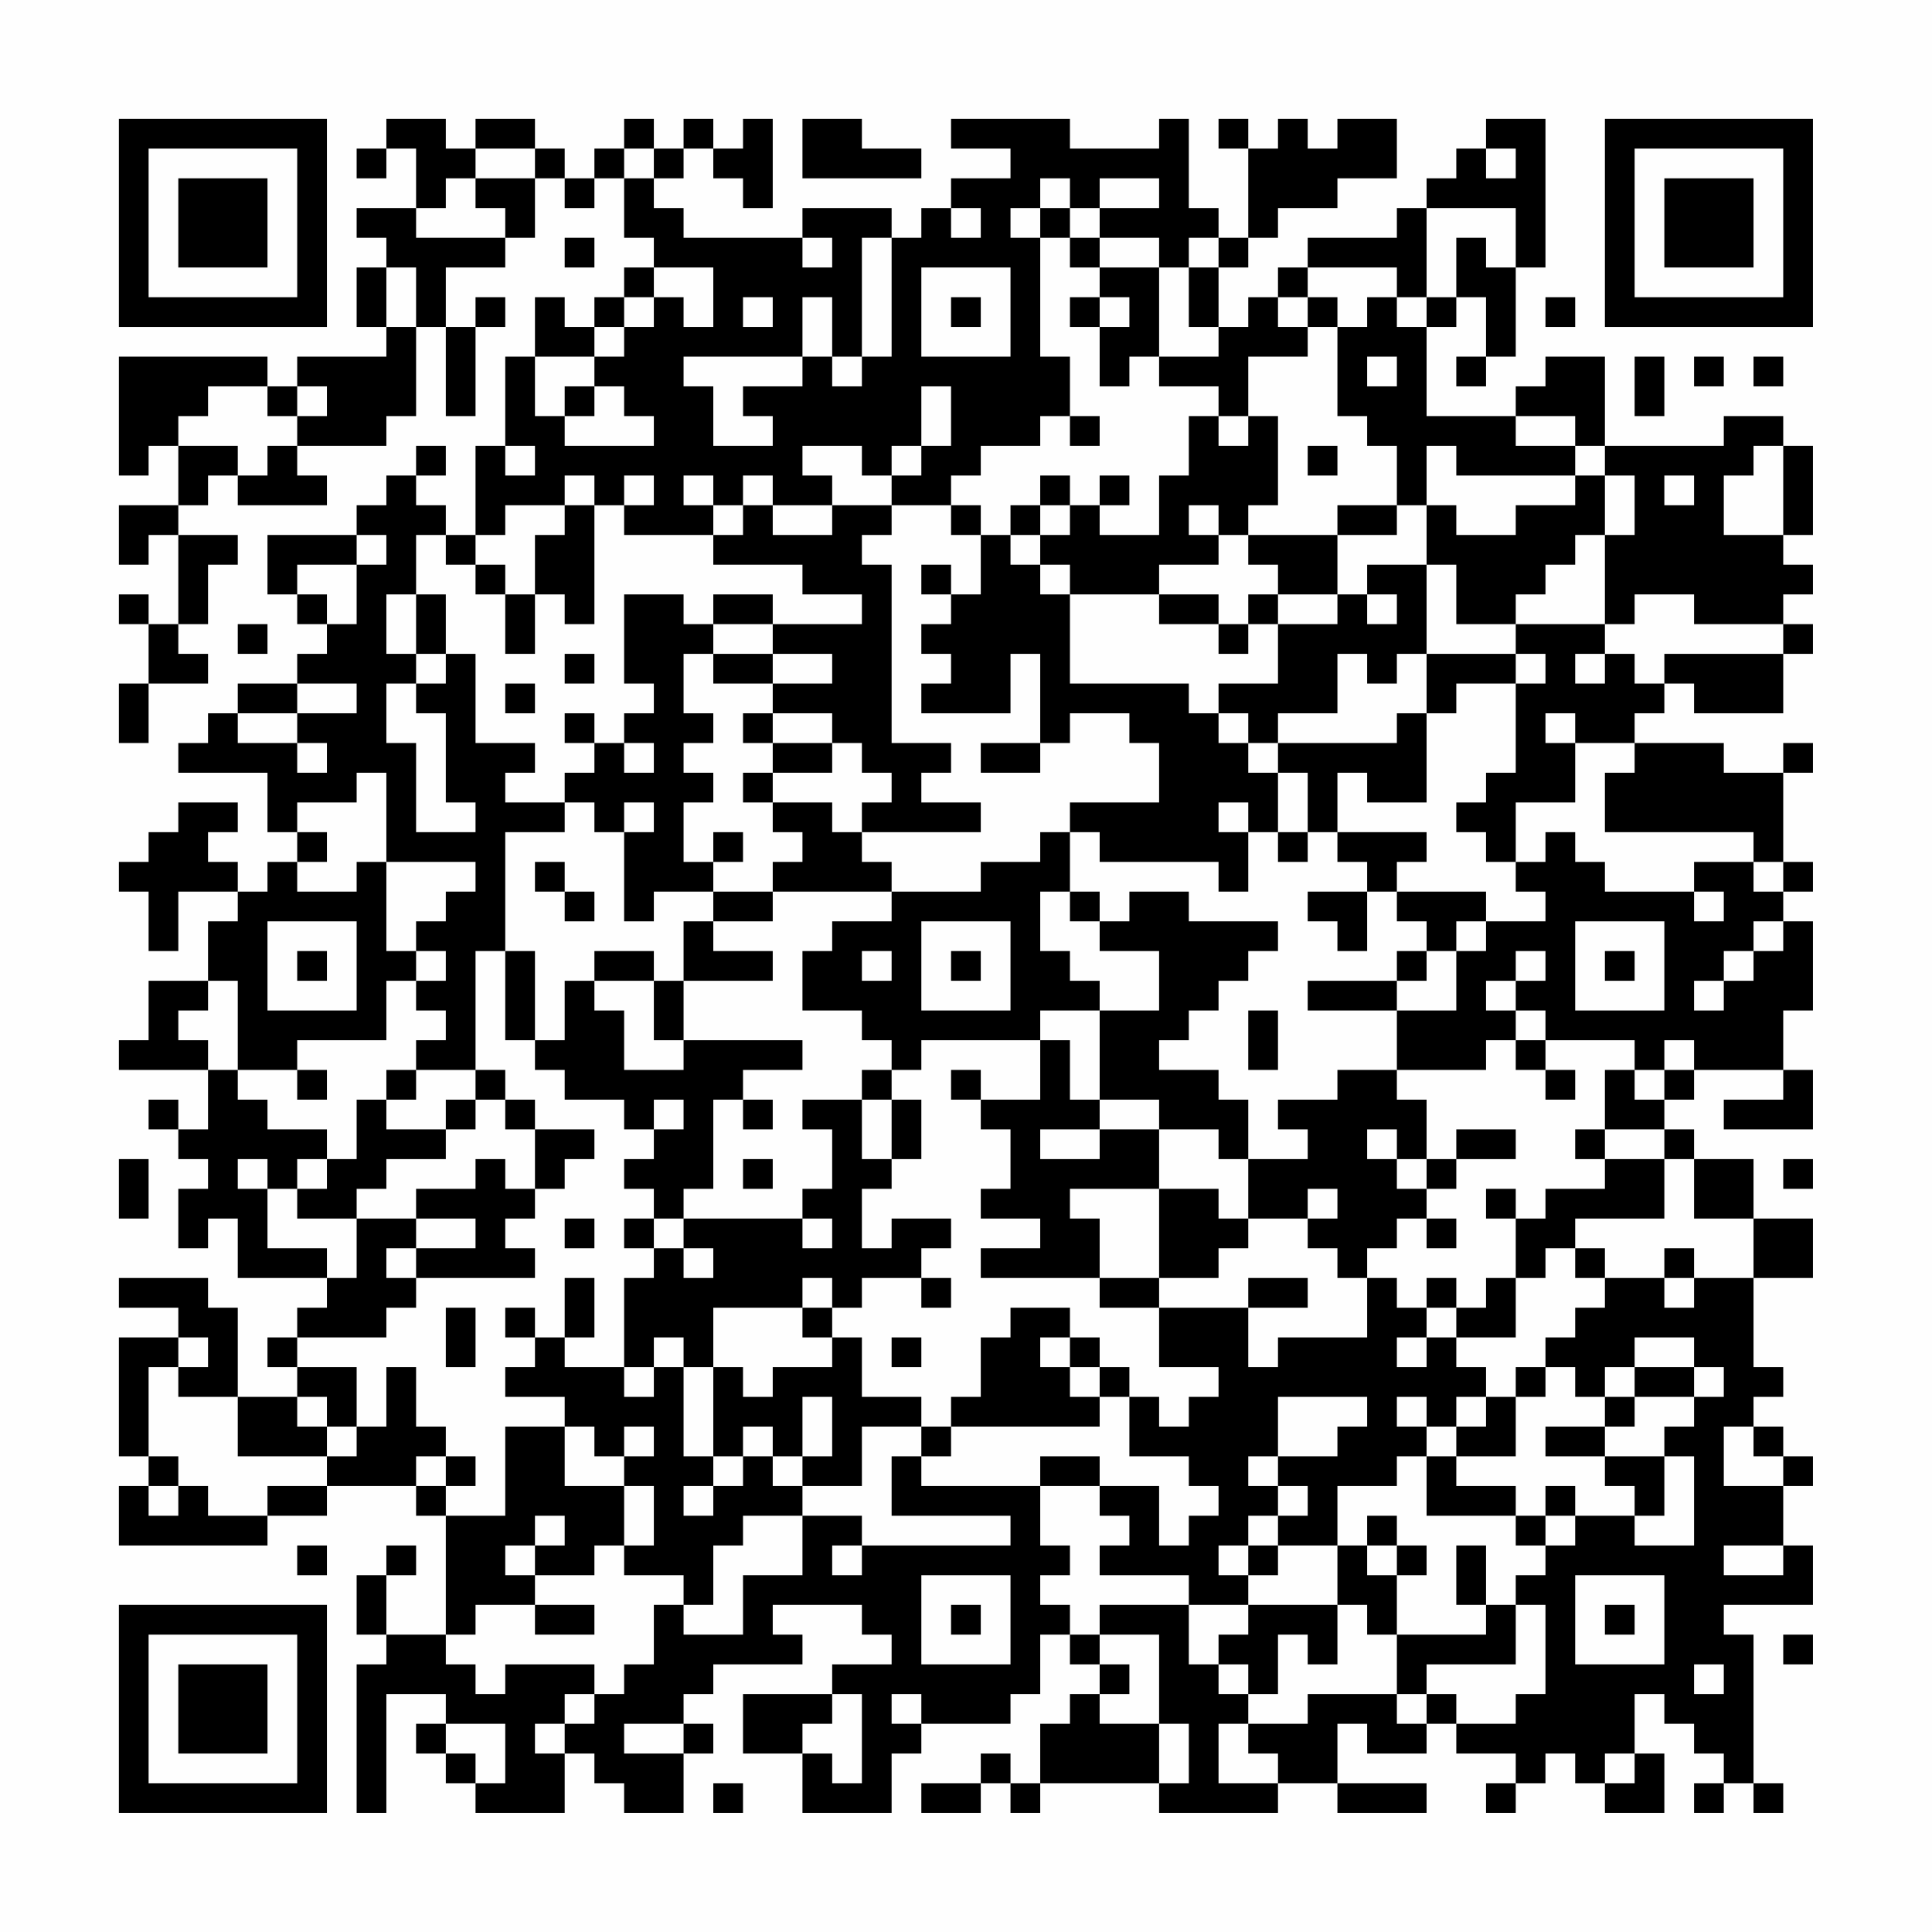 <?xml version="1.0" encoding="UTF-8"?>
<svg xmlns="http://www.w3.org/2000/svg" version="1.1" width="300" height="300" viewBox="0 0 300 300"><rect x="0" y="0" width="300" height="300" fill="#fefefe"/><g transform="scale(4.615)"><g transform="translate(4,4)"><path fill-rule="evenodd" d="M9 0L9 1L8 1L8 2L9 2L9 1L10 1L10 3L8 3L8 4L9 4L9 5L8 5L8 7L9 7L9 8L6 8L6 9L5 9L5 8L0 8L0 12L1 12L1 11L2 11L2 13L0 13L0 15L1 15L1 14L2 14L2 17L1 17L1 16L0 16L0 17L1 17L1 19L0 19L0 21L1 21L1 19L3 19L3 18L2 18L2 17L3 17L3 15L4 15L4 14L2 14L2 13L3 13L3 12L4 12L4 13L7 13L7 12L6 12L6 11L9 11L9 10L10 10L10 7L11 7L11 10L12 10L12 7L13 7L13 6L12 6L12 7L11 7L11 5L13 5L13 4L14 4L14 2L15 2L15 3L16 3L16 2L17 2L17 4L18 4L18 5L17 5L17 6L16 6L16 7L15 7L15 6L14 6L14 8L13 8L13 11L12 11L12 14L11 14L11 13L10 13L10 12L11 12L11 11L10 11L10 12L9 12L9 13L8 13L8 14L5 14L5 16L6 16L6 17L7 17L7 18L6 18L6 19L4 19L4 20L3 20L3 21L2 21L2 22L5 22L5 24L6 24L6 25L5 25L5 26L4 26L4 25L3 25L3 24L4 24L4 23L2 23L2 24L1 24L1 25L0 25L0 26L1 26L1 28L2 28L2 26L4 26L4 27L3 27L3 29L1 29L1 31L0 31L0 32L3 32L3 34L2 34L2 33L1 33L1 34L2 34L2 35L3 35L3 36L2 36L2 38L3 38L3 37L4 37L4 39L7 39L7 40L6 40L6 41L5 41L5 42L6 42L6 43L4 43L4 40L3 40L3 39L0 39L0 40L2 40L2 41L0 41L0 45L1 45L1 46L0 46L0 48L5 48L5 47L7 47L7 46L10 46L10 47L11 47L11 51L9 51L9 49L10 49L10 48L9 48L9 49L8 49L8 51L9 51L9 52L8 52L8 57L9 57L9 53L11 53L11 54L10 54L10 55L11 55L11 56L12 56L12 57L15 57L15 55L16 55L16 56L17 56L17 57L19 57L19 55L20 55L20 54L19 54L19 53L20 53L20 52L23 52L23 51L22 51L22 50L25 50L25 51L26 51L26 52L24 52L24 53L21 53L21 55L23 55L23 57L26 57L26 55L27 55L27 54L30 54L30 53L31 53L31 51L32 51L32 52L33 52L33 53L32 53L32 54L31 54L31 56L30 56L30 55L29 55L29 56L27 56L27 57L29 57L29 56L30 56L30 57L31 57L31 56L35 56L35 57L39 57L39 56L41 56L41 57L44 57L44 56L41 56L41 54L42 54L42 55L44 55L44 54L45 54L45 55L47 55L47 56L46 56L46 57L47 57L47 56L48 56L48 55L49 55L49 56L50 56L50 57L52 57L52 55L51 55L51 53L52 53L52 54L53 54L53 55L54 55L54 56L53 56L53 57L54 57L54 56L55 56L55 57L56 57L56 56L55 56L55 51L54 51L54 50L57 50L57 48L56 48L56 46L57 46L57 45L56 45L56 44L55 44L55 43L56 43L56 42L55 42L55 39L57 39L57 37L55 37L55 35L53 35L53 34L52 34L52 33L53 33L53 32L56 32L56 33L54 33L54 34L57 34L57 32L56 32L56 30L57 30L57 27L56 27L56 26L57 26L57 25L56 25L56 22L57 22L57 21L56 21L56 22L54 22L54 21L51 21L51 20L52 20L52 19L53 19L53 20L56 20L56 18L57 18L57 17L56 17L56 16L57 16L57 15L56 15L56 14L57 14L57 11L56 11L56 10L54 10L54 11L50 11L50 8L48 8L48 9L47 9L47 10L44 10L44 7L45 7L45 6L46 6L46 8L45 8L45 9L46 9L46 8L47 8L47 5L48 5L48 0L46 0L46 1L45 1L45 2L44 2L44 3L43 3L43 4L40 4L40 5L39 5L39 6L38 6L38 7L37 7L37 5L38 5L38 4L39 4L39 3L41 3L41 2L43 2L43 0L41 0L41 1L40 1L40 0L39 0L39 1L38 1L38 0L37 0L37 1L38 1L38 4L37 4L37 3L36 3L36 0L35 0L35 1L32 1L32 0L28 0L28 1L30 1L30 2L28 2L28 3L27 3L27 4L26 4L26 3L23 3L23 4L19 4L19 3L18 3L18 2L19 2L19 1L20 1L20 2L21 2L21 3L22 3L22 0L21 0L21 1L20 1L20 0L19 0L19 1L18 1L18 0L17 0L17 1L16 1L16 2L15 2L15 1L14 1L14 0L12 0L12 1L11 1L11 0ZM23 0L23 2L27 2L27 1L25 1L25 0ZM12 1L12 2L11 2L11 3L10 3L10 4L13 4L13 3L12 3L12 2L14 2L14 1ZM17 1L17 2L18 2L18 1ZM46 1L46 2L47 2L47 1ZM31 2L31 3L30 3L30 4L31 4L31 8L32 8L32 10L31 10L31 11L29 11L29 12L28 12L28 13L26 13L26 12L27 12L27 11L28 11L28 9L27 9L27 11L26 11L26 12L25 12L25 11L23 11L23 12L24 12L24 13L22 13L22 12L21 12L21 13L20 13L20 12L19 12L19 13L20 13L20 14L17 14L17 13L18 13L18 12L17 12L17 13L16 13L16 12L15 12L15 13L13 13L13 14L12 14L12 15L11 15L11 14L10 14L10 16L9 16L9 18L10 18L10 19L9 19L9 21L10 21L10 24L12 24L12 23L11 23L11 20L10 20L10 19L11 19L11 18L12 18L12 21L14 21L14 22L13 22L13 23L15 23L15 24L13 24L13 28L12 28L12 32L10 32L10 31L11 31L11 30L10 30L10 29L11 29L11 28L10 28L10 27L11 27L11 26L12 26L12 25L9 25L9 22L8 22L8 23L6 23L6 24L7 24L7 25L6 25L6 26L8 26L8 25L9 25L9 28L10 28L10 29L9 29L9 31L6 31L6 32L4 32L4 29L3 29L3 30L2 30L2 31L3 31L3 32L4 32L4 33L5 33L5 34L7 34L7 35L6 35L6 36L5 36L5 35L4 35L4 36L5 36L5 38L7 38L7 39L8 39L8 37L10 37L10 38L9 38L9 39L10 39L10 40L9 40L9 41L6 41L6 42L8 42L8 44L7 44L7 43L6 43L6 44L7 44L7 45L4 45L4 43L2 43L2 42L3 42L3 41L2 41L2 42L1 42L1 45L2 45L2 46L1 46L1 47L2 47L2 46L3 46L3 47L5 47L5 46L7 46L7 45L8 45L8 44L9 44L9 42L10 42L10 44L11 44L11 45L10 45L10 46L11 46L11 47L13 47L13 44L15 44L15 46L17 46L17 48L16 48L16 49L14 49L14 48L15 48L15 47L14 47L14 48L13 48L13 49L14 49L14 50L12 50L12 51L11 51L11 52L12 52L12 53L13 53L13 52L16 52L16 53L15 53L15 54L14 54L14 55L15 55L15 54L16 54L16 53L17 53L17 52L18 52L18 50L19 50L19 51L21 51L21 49L23 49L23 47L25 47L25 48L24 48L24 49L25 49L25 48L30 48L30 47L26 47L26 45L27 45L27 46L31 46L31 48L32 48L32 49L31 49L31 50L32 50L32 51L33 51L33 52L34 52L34 53L33 53L33 54L35 54L35 56L36 56L36 54L35 54L35 51L33 51L33 50L36 50L36 52L37 52L37 53L38 53L38 54L37 54L37 56L39 56L39 55L38 55L38 54L40 54L40 53L43 53L43 54L44 54L44 53L45 53L45 54L47 54L47 53L48 53L48 50L47 50L47 49L48 49L48 48L49 48L49 47L51 47L51 48L53 48L53 45L52 45L52 44L53 44L53 43L54 43L54 42L53 42L53 41L51 41L51 42L50 42L50 43L49 43L49 42L48 42L48 41L49 41L49 40L50 40L50 39L52 39L52 40L53 40L53 39L55 39L55 37L53 37L53 35L52 35L52 34L50 34L50 32L51 32L51 33L52 33L52 32L53 32L53 31L52 31L52 32L51 32L51 31L48 31L48 30L47 30L47 29L48 29L48 28L47 28L47 29L46 29L46 30L47 30L47 31L46 31L46 32L43 32L43 30L45 30L45 28L46 28L46 27L48 27L48 26L47 26L47 25L48 25L48 24L49 24L49 25L50 25L50 26L53 26L53 27L54 27L54 26L53 26L53 25L55 25L55 26L56 26L56 25L55 25L55 24L50 24L50 22L51 22L51 21L49 21L49 20L48 20L48 21L49 21L49 23L47 23L47 25L46 25L46 24L45 24L45 23L46 23L46 22L47 22L47 19L48 19L48 18L47 18L47 17L50 17L50 18L49 18L49 19L50 19L50 18L51 18L51 19L52 19L52 18L56 18L56 17L53 17L53 16L51 16L51 17L50 17L50 14L51 14L51 12L50 12L50 11L49 11L49 10L47 10L47 11L49 11L49 12L45 12L45 11L44 11L44 13L43 13L43 11L42 11L42 10L41 10L41 7L42 7L42 6L43 6L43 7L44 7L44 6L45 6L45 4L46 4L46 5L47 5L47 3L44 3L44 6L43 6L43 5L40 5L40 6L39 6L39 7L40 7L40 8L38 8L38 10L37 10L37 9L35 9L35 8L37 8L37 7L36 7L36 5L37 5L37 4L36 4L36 5L35 5L35 4L33 4L33 3L35 3L35 2L33 2L33 3L32 3L32 2ZM28 3L28 4L29 4L29 3ZM31 3L31 4L32 4L32 5L33 5L33 6L32 6L32 7L33 7L33 9L34 9L34 8L35 8L35 5L33 5L33 4L32 4L32 3ZM15 4L15 5L16 5L16 4ZM23 4L23 5L24 5L24 4ZM25 4L25 8L24 8L24 6L23 6L23 8L19 8L19 9L20 9L20 11L22 11L22 10L21 10L21 9L23 9L23 8L24 8L24 9L25 9L25 8L26 8L26 4ZM9 5L9 7L10 7L10 5ZM18 5L18 6L17 6L17 7L16 7L16 8L14 8L14 10L15 10L15 11L18 11L18 10L17 10L17 9L16 9L16 8L17 8L17 7L18 7L18 6L19 6L19 7L20 7L20 5ZM27 5L27 8L30 8L30 5ZM21 6L21 7L22 7L22 6ZM28 6L28 7L29 7L29 6ZM33 6L33 7L34 7L34 6ZM40 6L40 7L41 7L41 6ZM48 6L48 7L49 7L49 6ZM42 8L42 9L43 9L43 8ZM51 8L51 10L52 10L52 8ZM53 8L53 9L54 9L54 8ZM55 8L55 9L56 9L56 8ZM3 9L3 10L2 10L2 11L4 11L4 12L5 12L5 11L6 11L6 10L7 10L7 9L6 9L6 10L5 10L5 9ZM15 9L15 10L16 10L16 9ZM32 10L32 11L33 11L33 10ZM36 10L36 12L35 12L35 14L33 14L33 13L34 13L34 12L33 12L33 13L32 13L32 12L31 12L31 13L30 13L30 14L29 14L29 13L28 13L28 14L29 14L29 16L28 16L28 15L27 15L27 16L28 16L28 17L27 17L27 18L28 18L28 19L27 19L27 20L30 20L30 18L31 18L31 21L29 21L29 22L31 22L31 21L32 21L32 20L34 20L34 21L35 21L35 23L32 23L32 24L31 24L31 25L29 25L29 26L26 26L26 25L25 25L25 24L29 24L29 23L27 23L27 22L28 22L28 21L26 21L26 15L25 15L25 14L26 14L26 13L24 13L24 14L22 14L22 13L21 13L21 14L20 14L20 15L23 15L23 16L25 16L25 17L22 17L22 16L20 16L20 17L19 17L19 16L17 16L17 19L18 19L18 20L17 20L17 21L16 21L16 20L15 20L15 21L16 21L16 22L15 22L15 23L16 23L16 24L17 24L17 27L18 27L18 26L20 26L20 27L19 27L19 29L18 29L18 28L16 28L16 29L15 29L15 31L14 31L14 28L13 28L13 31L14 31L14 32L15 32L15 33L17 33L17 34L18 34L18 35L17 35L17 36L18 36L18 37L17 37L17 38L18 38L18 39L17 39L17 42L15 42L15 41L16 41L16 39L15 39L15 41L14 41L14 40L13 40L13 41L14 41L14 42L13 42L13 43L15 43L15 44L16 44L16 45L17 45L17 46L18 46L18 48L17 48L17 49L19 49L19 50L20 50L20 48L21 48L21 47L23 47L23 46L25 46L25 44L27 44L27 45L28 45L28 44L33 44L33 43L34 43L34 45L36 45L36 46L37 46L37 47L36 47L36 48L35 48L35 46L33 46L33 45L31 45L31 46L33 46L33 47L34 47L34 48L33 48L33 49L36 49L36 50L38 50L38 51L37 51L37 52L38 52L38 53L39 53L39 51L40 51L40 52L41 52L41 50L42 50L42 51L43 51L43 53L44 53L44 52L47 52L47 50L46 50L46 48L45 48L45 50L46 50L46 51L43 51L43 49L44 49L44 48L43 48L43 47L42 47L42 48L41 48L41 46L43 46L43 45L44 45L44 47L47 47L47 48L48 48L48 47L49 47L49 46L48 46L48 47L47 47L47 46L45 46L45 45L47 45L47 43L48 43L48 42L47 42L47 43L46 43L46 42L45 42L45 41L47 41L47 39L48 39L48 38L49 38L49 39L50 39L50 38L49 38L49 37L52 37L52 35L50 35L50 34L49 34L49 35L50 35L50 36L48 36L48 37L47 37L47 36L46 36L46 37L47 37L47 39L46 39L46 40L45 40L45 39L44 39L44 40L43 40L43 39L42 39L42 38L43 38L43 37L44 37L44 38L45 38L45 37L44 37L44 36L45 36L45 35L47 35L47 34L45 34L45 35L44 35L44 33L43 33L43 32L41 32L41 33L39 33L39 34L40 34L40 35L38 35L38 33L37 33L37 32L35 32L35 31L36 31L36 30L37 30L37 29L38 29L38 28L39 28L39 27L36 27L36 26L34 26L34 27L33 27L33 26L32 26L32 24L33 24L33 25L37 25L37 26L38 26L38 24L39 24L39 25L40 25L40 24L41 24L41 25L42 25L42 26L40 26L40 27L41 27L41 28L42 28L42 26L43 26L43 27L44 27L44 28L43 28L43 29L40 29L40 30L43 30L43 29L44 29L44 28L45 28L45 27L46 27L46 26L43 26L43 25L44 25L44 24L41 24L41 22L42 22L42 23L44 23L44 20L45 20L45 19L47 19L47 18L44 18L44 15L45 15L45 17L47 17L47 16L48 16L48 15L49 15L49 14L50 14L50 12L49 12L49 13L47 13L47 14L45 14L45 13L44 13L44 15L42 15L42 16L41 16L41 14L43 14L43 13L41 13L41 14L38 14L38 13L39 13L39 10L38 10L38 11L37 11L37 10ZM13 11L13 12L14 12L14 11ZM40 11L40 12L41 12L41 11ZM55 11L55 12L54 12L54 14L56 14L56 11ZM52 12L52 13L53 13L53 12ZM15 13L15 14L14 14L14 16L13 16L13 15L12 15L12 16L13 16L13 18L14 18L14 16L15 16L15 17L16 17L16 13ZM31 13L31 14L30 14L30 15L31 15L31 16L32 16L32 19L36 19L36 20L37 20L37 21L38 21L38 22L39 22L39 24L40 24L40 22L39 22L39 21L43 21L43 20L44 20L44 18L43 18L43 19L42 19L42 18L41 18L41 20L39 20L39 21L38 21L38 20L37 20L37 19L39 19L39 17L41 17L41 16L39 16L39 15L38 15L38 14L37 14L37 13L36 13L36 14L37 14L37 15L35 15L35 16L32 16L32 15L31 15L31 14L32 14L32 13ZM8 14L8 15L6 15L6 16L7 16L7 17L8 17L8 15L9 15L9 14ZM10 16L10 18L11 18L11 16ZM35 16L35 17L37 17L37 18L38 18L38 17L39 17L39 16L38 16L38 17L37 17L37 16ZM42 16L42 17L43 17L43 16ZM4 17L4 18L5 18L5 17ZM20 17L20 18L19 18L19 20L20 20L20 21L19 21L19 22L20 22L20 23L19 23L19 25L20 25L20 26L22 26L22 27L20 27L20 28L22 28L22 29L19 29L19 31L18 31L18 29L16 29L16 30L17 30L17 32L19 32L19 31L23 31L23 32L21 32L21 33L20 33L20 36L19 36L19 37L18 37L18 38L19 38L19 39L20 39L20 38L19 38L19 37L23 37L23 38L24 38L24 37L23 37L23 36L24 36L24 34L23 34L23 33L25 33L25 35L26 35L26 36L25 36L25 38L26 38L26 37L28 37L28 38L27 38L27 39L25 39L25 40L24 40L24 39L23 39L23 40L20 40L20 42L19 42L19 41L18 41L18 42L17 42L17 43L18 43L18 42L19 42L19 45L20 45L20 46L19 46L19 47L20 47L20 46L21 46L21 45L22 45L22 46L23 46L23 45L24 45L24 43L23 43L23 45L22 45L22 44L21 44L21 45L20 45L20 42L21 42L21 43L22 43L22 42L24 42L24 41L25 41L25 43L27 43L27 44L28 44L28 43L29 43L29 41L30 41L30 40L32 40L32 41L31 41L31 42L32 42L32 43L33 43L33 42L34 42L34 43L35 43L35 44L36 44L36 43L37 43L37 42L35 42L35 40L38 40L38 42L39 42L39 41L42 41L42 39L41 39L41 38L40 38L40 37L41 37L41 36L40 36L40 37L38 37L38 35L37 35L37 34L35 34L35 33L33 33L33 30L35 30L35 28L33 28L33 27L32 27L32 26L31 26L31 28L32 28L32 29L33 29L33 30L31 30L31 31L27 31L27 32L26 32L26 31L25 31L25 30L23 30L23 28L24 28L24 27L26 27L26 26L22 26L22 25L23 25L23 24L22 24L22 23L24 23L24 24L25 24L25 23L26 23L26 22L25 22L25 21L24 21L24 20L22 20L22 19L24 19L24 18L22 18L22 17ZM15 18L15 19L16 19L16 18ZM20 18L20 19L22 19L22 18ZM6 19L6 20L4 20L4 21L6 21L6 22L7 22L7 21L6 21L6 20L8 20L8 19ZM13 19L13 20L14 20L14 19ZM21 20L21 21L22 21L22 22L21 22L21 23L22 23L22 22L24 22L24 21L22 21L22 20ZM17 21L17 22L18 22L18 21ZM17 23L17 24L18 24L18 23ZM37 23L37 24L38 24L38 23ZM20 24L20 25L21 25L21 24ZM14 25L14 26L15 26L15 27L16 27L16 26L15 26L15 25ZM5 27L5 30L8 30L8 27ZM27 27L27 30L30 30L30 27ZM49 27L49 30L52 30L52 27ZM55 27L55 28L54 28L54 29L53 29L53 30L54 30L54 29L55 29L55 28L56 28L56 27ZM6 28L6 29L7 29L7 28ZM25 28L25 29L26 29L26 28ZM28 28L28 29L29 29L29 28ZM50 28L50 29L51 29L51 28ZM38 30L38 32L39 32L39 30ZM31 31L31 33L29 33L29 32L28 32L28 33L29 33L29 34L30 34L30 36L29 36L29 37L31 37L31 38L29 38L29 39L33 39L33 40L35 40L35 39L37 39L37 38L38 38L38 37L37 37L37 36L35 36L35 34L33 34L33 33L32 33L32 31ZM47 31L47 32L48 32L48 33L49 33L49 32L48 32L48 31ZM6 32L6 33L7 33L7 32ZM9 32L9 33L8 33L8 35L7 35L7 36L6 36L6 37L8 37L8 36L9 36L9 35L11 35L11 34L12 34L12 33L13 33L13 34L14 34L14 36L13 36L13 35L12 35L12 36L10 36L10 37L12 37L12 38L10 38L10 39L14 39L14 38L13 38L13 37L14 37L14 36L15 36L15 35L16 35L16 34L14 34L14 33L13 33L13 32L12 32L12 33L11 33L11 34L9 34L9 33L10 33L10 32ZM25 32L25 33L26 33L26 35L27 35L27 33L26 33L26 32ZM18 33L18 34L19 34L19 33ZM21 33L21 34L22 34L22 33ZM31 34L31 35L33 35L33 34ZM42 34L42 35L43 35L43 36L44 36L44 35L43 35L43 34ZM0 35L0 37L1 37L1 35ZM21 35L21 36L22 36L22 35ZM56 35L56 36L57 36L57 35ZM32 36L32 37L33 37L33 39L35 39L35 36ZM15 37L15 38L16 38L16 37ZM52 38L52 39L53 39L53 38ZM27 39L27 40L28 40L28 39ZM38 39L38 40L40 40L40 39ZM11 40L11 42L12 42L12 40ZM23 40L23 41L24 41L24 40ZM44 40L44 41L43 41L43 42L44 42L44 41L45 41L45 40ZM26 41L26 42L27 42L27 41ZM32 41L32 42L33 42L33 41ZM51 42L51 43L50 43L50 44L48 44L48 45L50 45L50 46L51 46L51 47L52 47L52 45L50 45L50 44L51 44L51 43L53 43L53 42ZM39 43L39 45L38 45L38 46L39 46L39 47L38 47L38 48L37 48L37 49L38 49L38 50L41 50L41 48L39 48L39 47L40 47L40 46L39 46L39 45L41 45L41 44L42 44L42 43ZM43 43L43 44L44 44L44 45L45 45L45 44L46 44L46 43L45 43L45 44L44 44L44 43ZM17 44L17 45L18 45L18 44ZM54 44L54 46L56 46L56 45L55 45L55 44ZM11 45L11 46L12 46L12 45ZM6 48L6 49L7 49L7 48ZM38 48L38 49L39 49L39 48ZM42 48L42 49L43 49L43 48ZM54 48L54 49L56 49L56 48ZM27 49L27 52L30 52L30 49ZM49 49L49 52L52 52L52 49ZM14 50L14 51L16 51L16 50ZM28 50L28 51L29 51L29 50ZM50 50L50 51L51 51L51 50ZM56 51L56 52L57 52L57 51ZM53 52L53 53L54 53L54 52ZM24 53L24 54L23 54L23 55L24 55L24 56L25 56L25 53ZM26 53L26 54L27 54L27 53ZM11 54L11 55L12 55L12 56L13 56L13 54ZM17 54L17 55L19 55L19 54ZM50 55L50 56L51 56L51 55ZM20 56L20 57L21 57L21 56ZM0 0L0 7L7 7L7 0ZM1 1L1 6L6 6L6 1ZM2 2L2 5L5 5L5 2ZM50 0L50 7L57 7L57 0ZM51 1L51 6L56 6L56 1ZM52 2L52 5L55 5L55 2ZM0 50L0 57L7 57L7 50ZM1 51L1 56L6 56L6 51ZM2 52L2 55L5 55L5 52Z" fill="#000000"/></g></g></svg>
